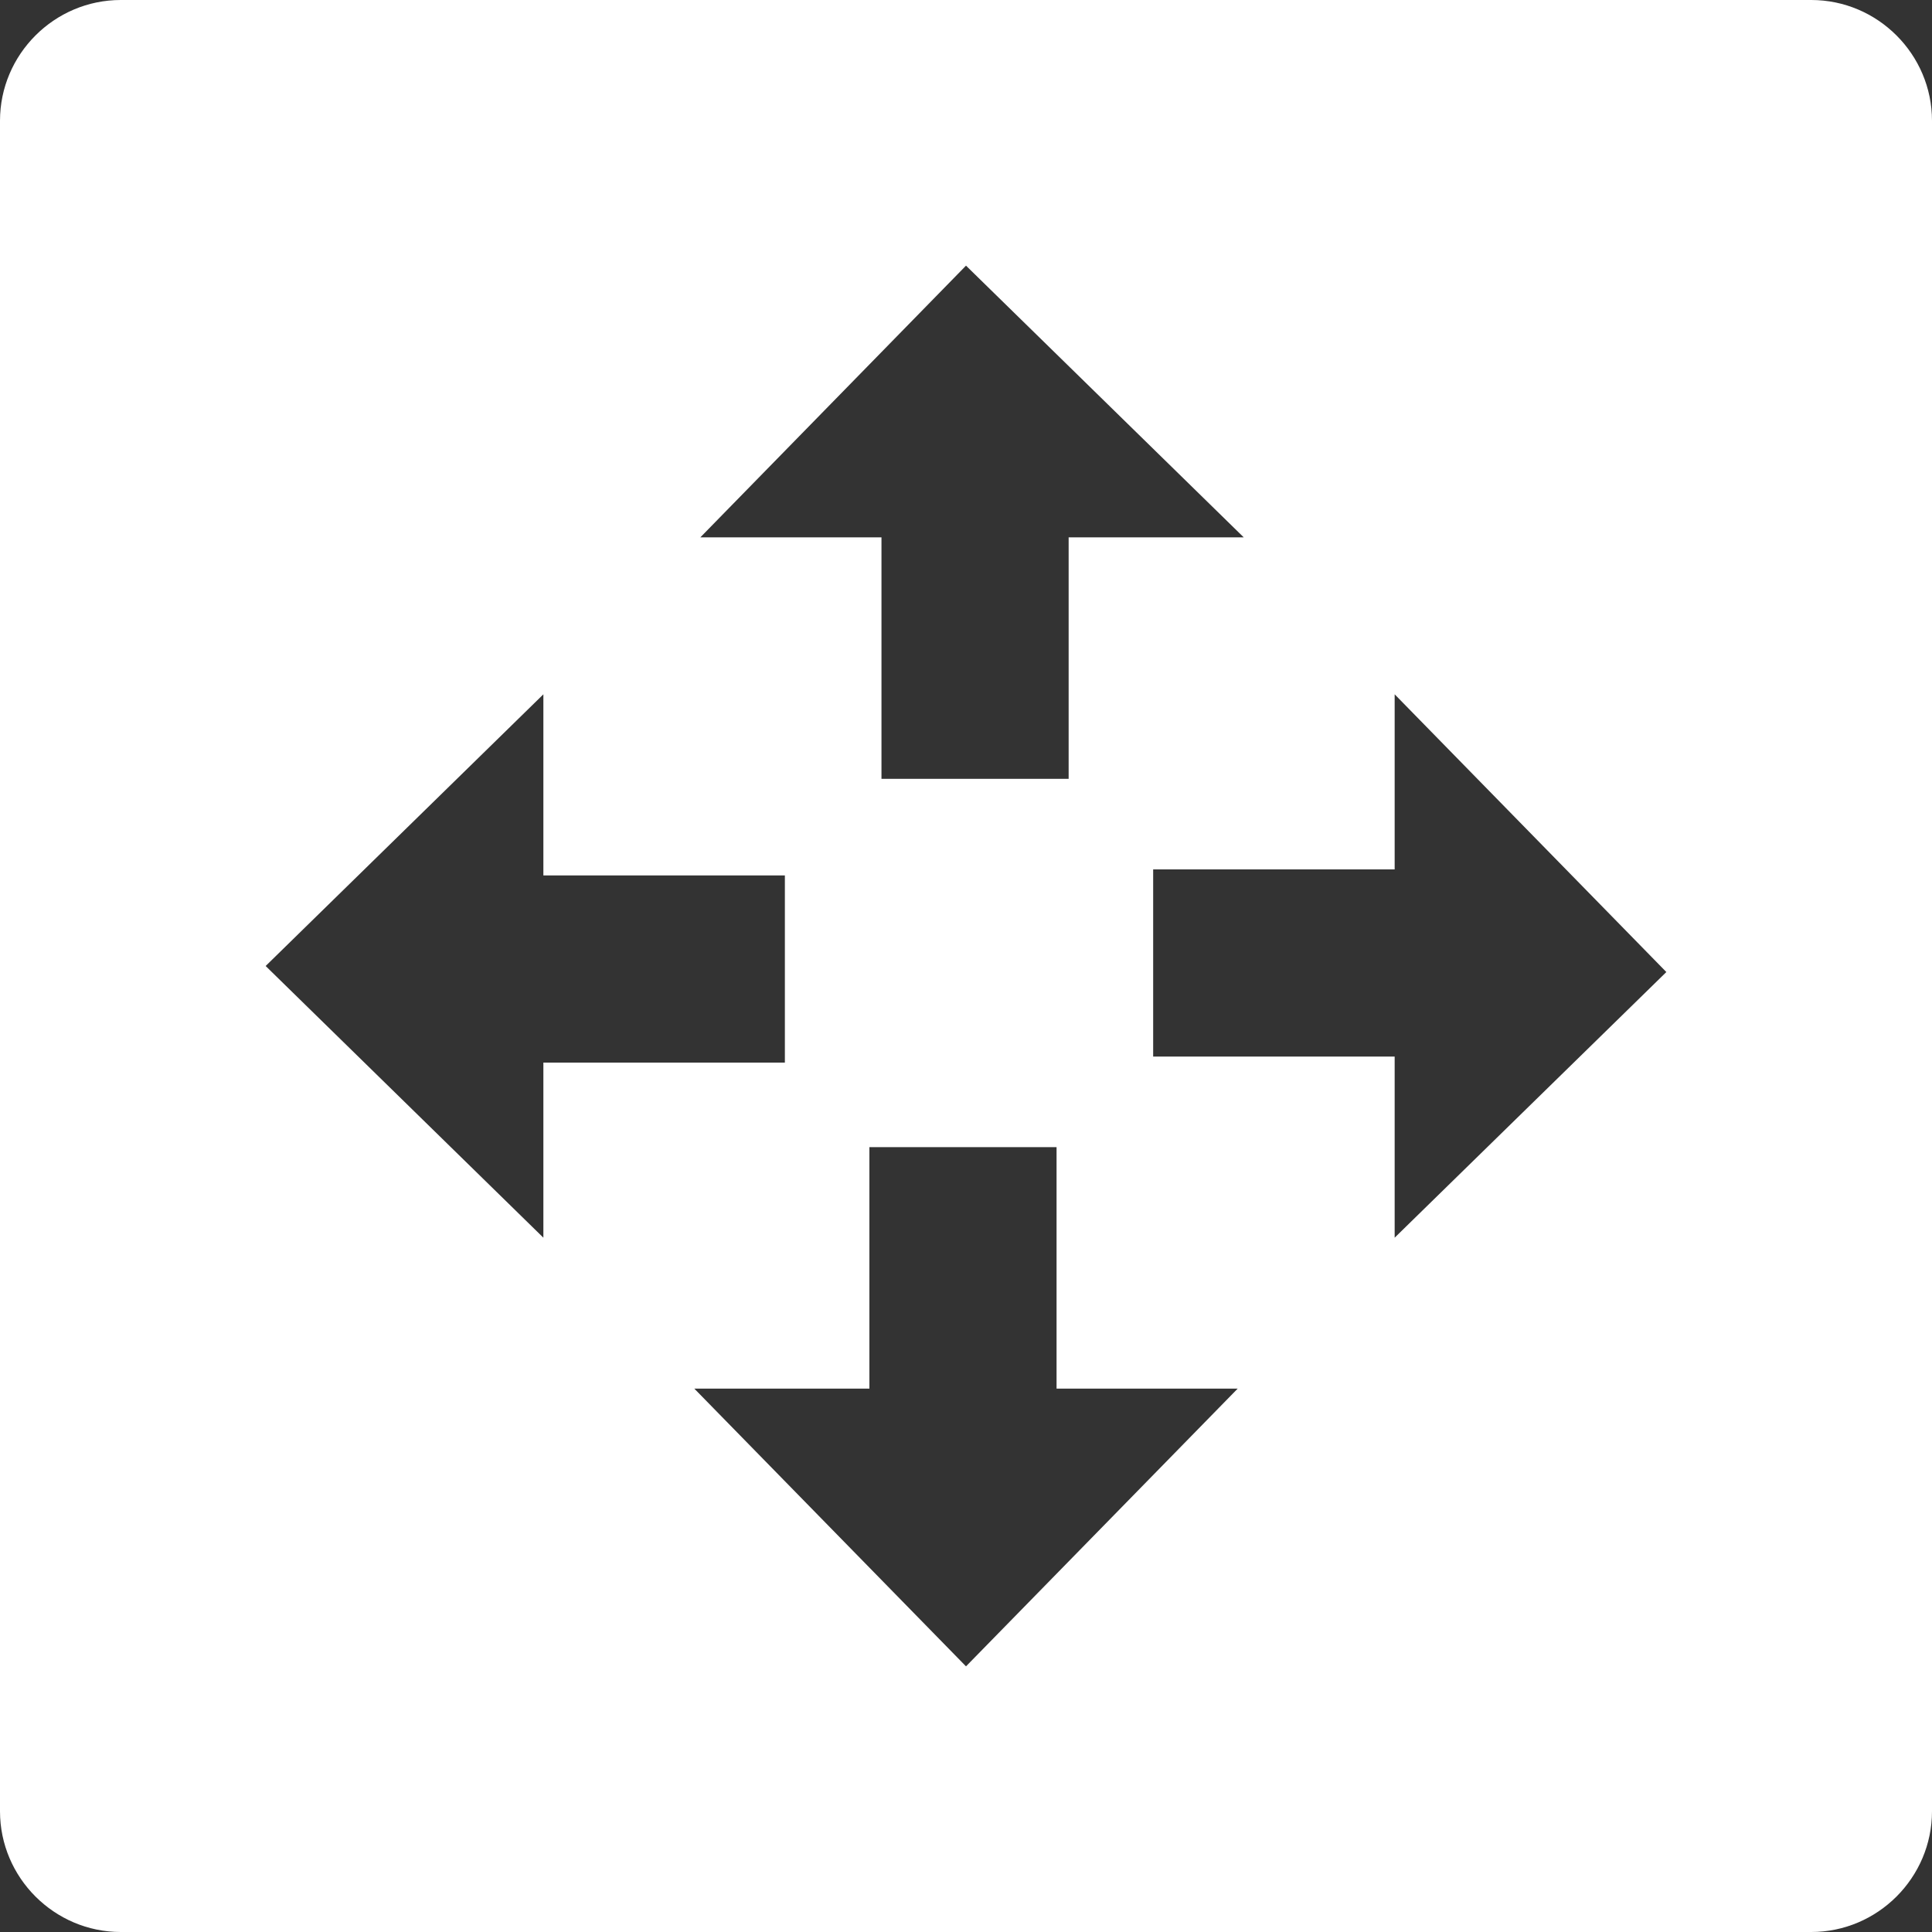 <?xml version="1.0" encoding="UTF-8"?>
<!DOCTYPE svg PUBLIC "-//W3C//DTD SVG 1.1//EN" "http://www.w3.org/Graphics/SVG/1.1/DTD/svg11.dtd">
<svg version="1.1" xmlns="http://www.w3.org/2000/svg" xmlns:xlink="http://www.w3.org/1999/xlink" x="0" y="0" width="32" height="32" viewBox="0, 0, 32, 32">
  <rect x="0" y="0" width="32" height="32" fill="#333333" stroke="none"/>
  <g id="Layer_1">
    <path d="M30,0 L2,0 C0.9,0 0,0.9 0,2 L0,30 C0,31.1 0.9,32 2,32 L30,32 C31.1,32 32,31.1 32,30 L32,2 C32,0.9 31.1,0 30,0 z M16,4.4 L20.6,8.9 L17.7,8.9 L17.7,12.9 L14.6,12.9 L14.6,8.9 L11.6,8.9 L16,4.4 z M4.4,16 L9,11.5 L9,14.5 L13,14.5 L13,17.6 L9,17.6 L9,20.5 L4.4,16 z M16,27.6 L11.5,23 L14.4,23 L14.4,19 L17.5,19 L17.5,23 L20.5,23 L16,27.6 z M23.1,20.5 L23.1,17.5 L19.1,17.5 L19.1,14.4 L23.1,14.4 L23.1,11.5 L27.6,16.1 L23.1,20.5 z" fill="#FFFFFF"/>
  </g>
</svg>
